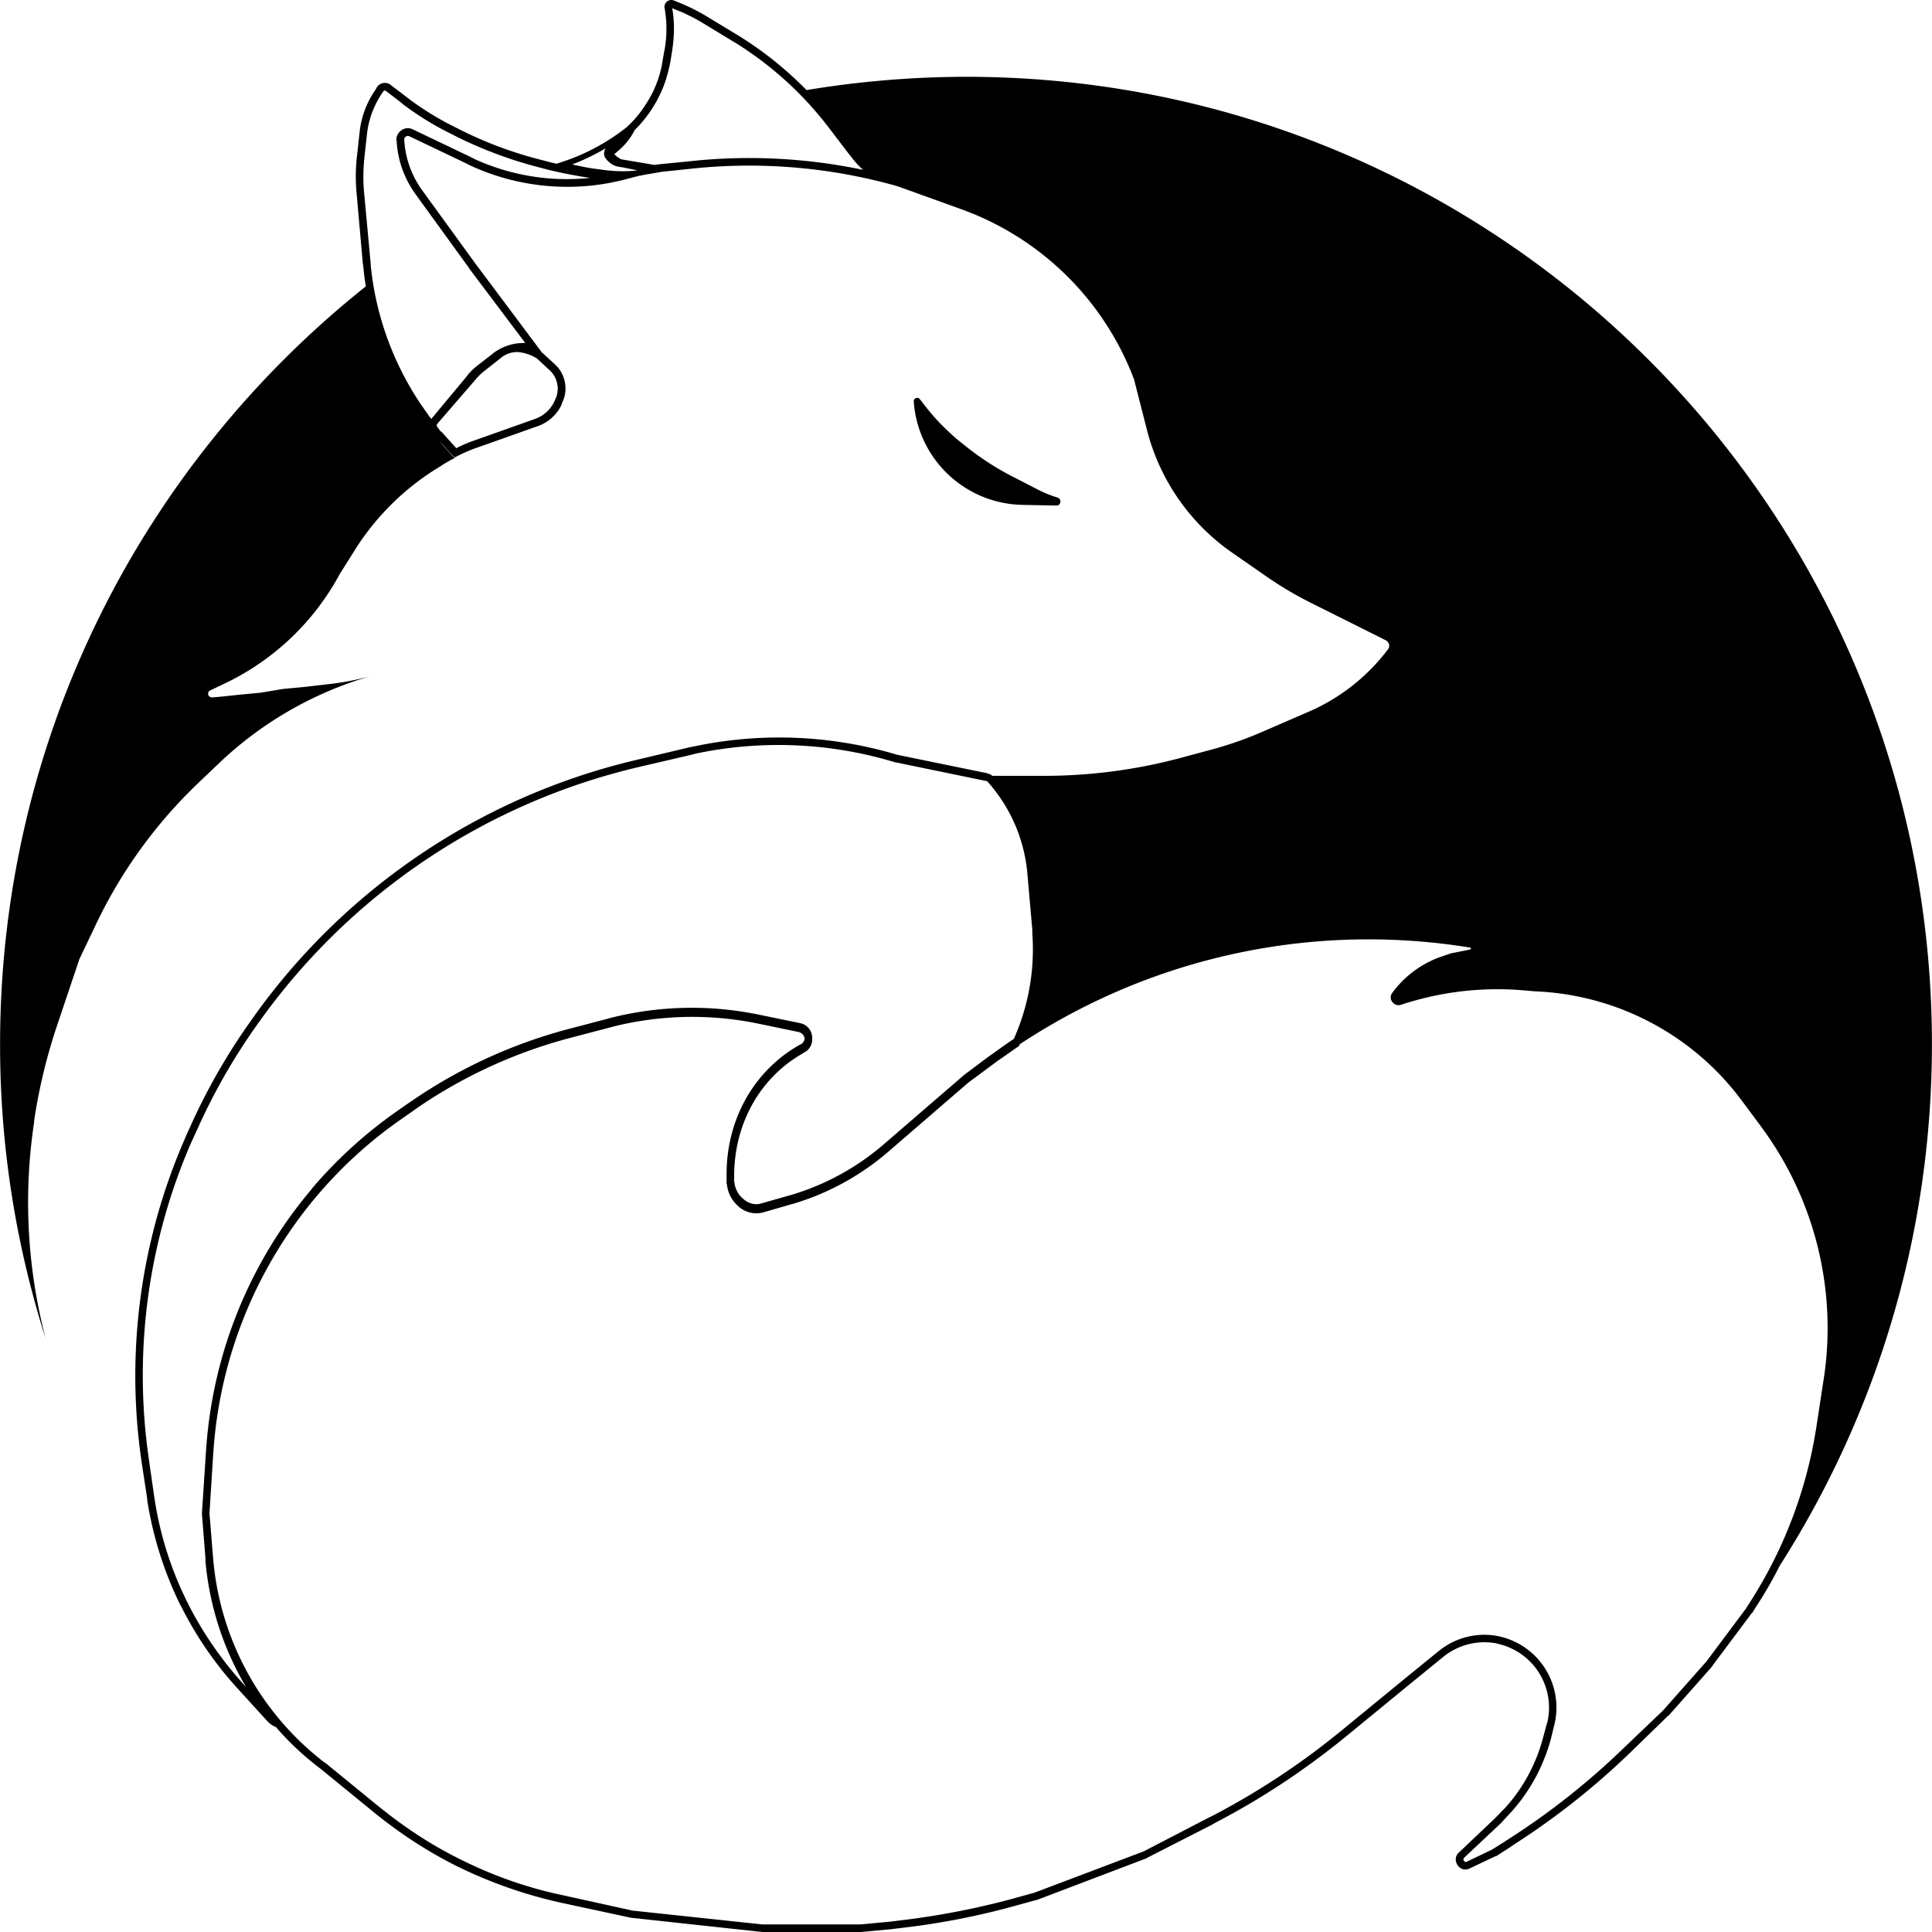 <svg role="img" viewBox="0 0 24 24" xmlns="http://www.w3.org/2000/svg"><title>ElysiaJS</title><path d="M 8.256 0.105 a 0.086 0.086 0 0 1 0.118 -0.098 l 0.086 0.035 c 0.11 0.047 0.215 0.098 0.316 0.16 l 0.364 0.22 c 0.324 0.196 0.617 0.43 0.879 0.697 a 12.23 12.23 0 0 1 1.98 -0.165 c 6.628 0 12 5.381 12 12.018 c 0 2.383 -0.695 4.606 -1.89 6.477 a 5.12 5.12 0 0 1 -0.27 0.473 l -0.043 0.067 l -0.031 0.05 h -0.004 l -0.492 0.658 v 0.004 l -0.54 0.61 h -0.004 l -0.492 0.478 a 9.257 9.257 0 0 1 -1.43 1.127 l -0.05 0.035 l -0.165 0.106 h -0.008 l -0.32 0.152 c -0.13 0.067 -0.242 -0.113 -0.13 -0.203 l 0.446 -0.423 l 0.09 -0.094 l 0.024 -0.023 c 0.23 -0.25 0.394 -0.556 0.48 -0.885 l 0.043 -0.16 l 0.008 -0.023 a 0.812 0.812 0 0 0 -0.614 -0.978 l -0.015 -0.005 a 0.81 0.81 0 0 0 -0.645 0.153 l -0.015 0.012 l -0.442 0.36 l -0.778 0.638 c -0.5 0.407 -1.035 0.763 -1.606 1.06 l -0.054 0.031 l -0.805 0.411 v 0.004 h -0.004 l -1.36 0.517 h -0.004 l -0.285 0.078 c -0.47 0.13 -0.946 0.22 -1.426 0.274 l -0.098 0.012 l -0.38 0.035 H 9.469 l -1.622 -0.176 h -0.004 l -0.875 -0.188 a 5.72 5.72 0 0 1 -1.301 -0.458 l -0.04 -0.02 a 5.61 5.61 0 0 1 -0.914 -0.59 l -0.054 -0.043 l -0.676 -0.552 a 3.568 3.568 0 0 1 -0.56 -0.524 l -0.003 0.003 a 0.324 0.324 0 0 1 -0.098 -0.07 l -0.011 -0.012 l -0.356 -0.391 a 4.481 4.481 0 0 1 -0.703 -1.021 l -0.02 -0.036 a 4.563 4.563 0 0 1 -0.402 -1.28 l -0.004 -0.042 l -0.067 -0.439 a 7.359 7.359 0 0 1 0.532 -4.003 l 0.039 -0.09 l 0.043 -0.094 a 7.65 7.65 0 0 1 0.762 -1.319 l 0.027 -0.039 a 8.122 8.122 0 0 1 4.752 -3.178 l 0.656 -0.156 l 0.043 -0.008 l 0.078 -0.016 a 5.11 5.11 0 0 1 2.454 0.118 l 1.122 0.23 l 0.007 0.005 c 0.02 0.003 0.04 0.015 0.055 0.027 h 0.633 c 0.575 0 1.149 -0.074 1.704 -0.223 l 0.394 -0.106 c 0.227 -0.062 0.446 -0.14 0.66 -0.235 l 0.54 -0.234 a 2.46 2.46 0 0 0 0.98 -0.771 c 0.032 -0.04 0.017 -0.09 -0.023 -0.114 l -0.93 -0.465 a 4.514 4.514 0 0 1 -0.578 -0.345 l -0.422 -0.293 a 2.657 2.657 0 0 1 -1.035 -1.495 l -0.165 -0.646 a 3.6 3.6 0 0 0 -2.14 -2.11 l -0.79 -0.285 l -0.07 -0.02 a 6.764 6.764 0 0 0 -2.474 -0.203 l -0.332 0.035 l -0.04 0.004 h -0.007 l -0.25 0.043 a 0.14 0.14 0 0 1 -0.043 0.008 c -0.004 0 -0.004 0 -0.008 0.004 c -0.043 0.008 -0.082 0.02 -0.125 0.031 a 2.871 2.871 0 0 1 -1.97 -0.164 l -0.03 -0.016 l -0.72 -0.344 c -0.03 -0.016 -0.07 0.008 -0.066 0.043 c 0.012 0.227 0.09 0.442 0.219 0.622 l 0.668 0.92 l 0.82 1.096 l 0.165 0.152 c 0.074 0.067 0.12 0.16 0.129 0.262 a 0.377 0.377 0 0 1 -0.032 0.196 l -0.011 0.027 l -0.008 0.024 a 0.515 0.515 0 0 1 -0.293 0.258 l -0.739 0.262 l -0.035 0.012 c -0.086 0.031 -0.172 0.07 -0.254 0.114 L 5.636 5.67 c -0.016 -0.012 -0.028 -0.028 -0.04 -0.04 l -0.156 -0.171 c 0.008 0.007 0.016 0.02 0.024 0.027 l 0.039 0.047 l 0.093 0.102 c 0.016 0.02 0.036 0.039 0.055 0.054 a 1.495 1.495 0 0 0 -0.172 0.098 l -0.082 0.051 a 3.205 3.205 0 0 0 -0.969 0.963 l -0.207 0.329 a 3.17 3.17 0 0 1 -1.43 1.361 l -0.188 0.09 c -0.035 0.028 -0.015 0.083 0.032 0.083 l 0.132 -0.012 l 0.188 -0.02 l 0.281 -0.027 l 0.282 -0.047 l 0.258 -0.024 l 0.34 -0.039 c 0.168 -0.02 0.34 -0.055 0.504 -0.101 a 4.579 4.579 0 0 0 -1.892 1.08 l -0.258 0.246 a 5.981 5.981 0 0 0 -1.281 1.769 l -0.203 0.426 l -0.27 0.803 a 6.95 6.95 0 0 0 -0.29 1.19 l -0.003 0.039 a 6.669 6.669 0 0 0 0.144 2.68 a 12.002 12.002 0 0 1 -0.566 -3.655 c 0 -3.815 1.778 -7.212 4.544 -9.415 a 2.34 2.34 0 0 1 -0.03 -0.231 l -0.009 -0.063 l -0.078 -0.884 a 2.21 2.21 0 0 1 0.008 -0.454 l 0.031 -0.282 c 0.02 -0.192 0.09 -0.376 0.2 -0.532 l 0.019 -0.035 c 0.043 -0.051 0.117 -0.063 0.168 -0.02 l 0.18 0.137 c 0.176 0.137 0.367 0.258 0.566 0.36 l 0.133 0.067 c 0.305 0.152 0.622 0.27 0.95 0.356 l 0.078 0.02 c 0.05 0.015 0.105 0.027 0.156 0.038 l 0.02 -0.008 c 0.316 -0.097 0.61 -0.254 0.867 -0.461 l -0.015 0.011 c 0.132 -0.12 0.238 -0.27 0.32 -0.43 l 0.016 -0.035 c 0.05 -0.11 0.086 -0.227 0.105 -0.349 l 0.004 -0.027 l 0.027 -0.149 a 1.474 1.474 0 0 0 0 -0.454 L 8.257 0.105 Z m 10.004 11.666 a 7.85 7.85 0 0 0 -5.592 1.201 c 0 0.004 -0.004 0.008 -0.004 0.012 l -0.008 0.012 l -0.011 0.008 c -0.082 0.054 -0.16 0.113 -0.243 0.168 l -0.078 0.058 l -0.297 0.22 l -0.992 0.857 c -0.34 0.293 -0.743 0.516 -1.176 0.645 l -0.043 0.012 l -0.34 0.098 a 0.33 0.33 0 0 1 -0.305 -0.078 a 0.415 0.415 0 0 1 -0.14 -0.263 l -0.005 -0.023 v -0.102 c -0.004 -0.665 0.32 -1.28 0.899 -1.612 l 0.031 -0.016 a 0.099 0.099 0 0 0 0.04 -0.066 a 0.1 0.1 0 0 0 -0.075 -0.082 l -0.492 -0.102 a 4.052 4.052 0 0 0 -1.813 0.035 l -0.059 0.016 l -0.477 0.125 c -0.68 0.18 -1.32 0.473 -1.903 0.873 l -0.054 0.039 l -0.145 0.101 a 5.436 5.436 0 0 0 -1.02 0.924 l -0.027 0.031 a 5.499 5.499 0 0 0 -1.278 3.139 l -0.004 0.055 l -0.047 0.743 l 0.043 0.528 l 0.004 0.047 a 3.57 3.57 0 0 0 1.352 2.497 l 0.035 0.027 h 0.004 l 0.676 0.552 l 0.055 0.043 c 0.281 0.223 0.582 0.42 0.899 0.58 l 0.078 0.039 c 0.395 0.195 0.809 0.34 1.239 0.43 l 0.87 0.192 l 1.615 0.172 h 1.215 l 0.375 -0.035 l 0.094 -0.012 c 0.477 -0.055 0.95 -0.145 1.414 -0.27 l 0.282 -0.078 l 1.356 -0.513 l 0.8 -0.415 l 0.055 -0.027 a 9.316 9.316 0 0 0 1.59 -1.049 l 0.778 -0.638 l 0.442 -0.36 l 0.02 -0.015 a 0.891 0.891 0 0 1 0.718 -0.169 a 0.905 0.905 0 0 1 0.7 1.092 l -0.008 0.031 l -0.039 0.16 c -0.094 0.341 -0.266 0.658 -0.508 0.92 l -0.023 0.024 l -0.09 0.098 l -0.45 0.423 v 0.003 c -0.011 0.008 -0.011 0.012 -0.015 0.02 c 0 0.004 0.004 0.012 0.008 0.02 c 0.003 0.007 0.007 0.011 0.015 0.011 c 0.004 0.004 0.012 0.004 0.02 0 l 0.316 -0.152 l 0.168 -0.106 l 0.047 -0.031 c 0.508 -0.325 0.98 -0.7 1.415 -1.12 l 0.492 -0.47 l 0.54 -0.61 l 0.488 -0.653 l 0.03 -0.047 l 0.04 -0.063 a 5.616 5.616 0 0 0 0.809 -2.164 l 0.09 -0.59 l 0.008 -0.052 a 4.2 4.2 0 0 0 -0.774 -3.056 l -0.031 -0.043 l -0.231 -0.31 a 3.365 3.365 0 0 0 -2.552 -1.345 h -0.003 l -0.188 -0.016 a 3.806 3.806 0 0 0 -1.36 0.145 l -0.043 0.012 l -0.082 0.027 c -0.086 0.024 -0.16 -0.074 -0.105 -0.149 l 0.015 -0.02 c 0.149 -0.195 0.352 -0.344 0.582 -0.426 l 0.114 -0.039 l 0.004 -0.004 h 0.004 l 0.25 -0.05 l 0.004 -0.005 c 0.004 -0.004 0.004 -0.004 0.004 -0.007 c 0 -0.004 0 -0.008 -0.004 -0.008 c 0 -0.004 0 -0.004 -0.004 -0.004 h -0.004 Z m -7.14 -2.301 a 4.983 4.983 0 0 0 -2.41 -0.122 l -0.078 0.016 l -0.043 0.012 l -0.653 0.152 a 8.047 8.047 0 0 0 -4.7 3.143 l -0.028 0.039 a 7.56 7.56 0 0 0 -0.75 1.303 l -0.043 0.094 l -0.04 0.086 a 7.257 7.257 0 0 0 -0.523 3.953 l 0.063 0.442 l 0.007 0.043 c 0.067 0.434 0.2 0.857 0.395 1.252 l 0.035 0.07 c 0.18 0.349 0.407 0.674 0.668 0.963 l 0.036 0.04 a 3.713 3.713 0 0 1 -0.504 -1.566 v -0.035 l -0.043 -0.54 v -0.028 l 0.05 -0.759 l 0.004 -0.055 a 5.581 5.581 0 0 1 1.298 -3.189 l 0.027 -0.035 c 0.305 -0.356 0.652 -0.67 1.035 -0.94 l 0.145 -0.101 l 0.059 -0.04 a 6.268 6.268 0 0 1 1.93 -0.884 l 0.477 -0.125 l 0.058 -0.016 a 4.113 4.113 0 0 1 1.852 -0.035 l 0.497 0.102 l 0.015 0.004 c 0.09 0.027 0.137 0.11 0.133 0.188 a 0.18 0.18 0 0 1 -0.078 0.16 l -0.016 0.008 l -0.023 0.016 c -0.543 0.309 -0.848 0.884 -0.852 1.51 v 0.079 l 0.004 0.015 a 0.302 0.302 0 0 0 0.11 0.204 c 0.062 0.054 0.14 0.078 0.214 0.058 l 0.344 -0.098 l 0.04 -0.011 a 3.12 3.12 0 0 0 1.144 -0.626 l 0.993 -0.857 l 0.004 -0.004 l 0.293 -0.22 l 0.082 -0.058 c 0.082 -0.059 0.164 -0.118 0.246 -0.172 c 0.183 -0.411 0.262 -0.857 0.23 -1.307 v -0.047 l -0.062 -0.705 a 1.97 1.97 0 0 0 -0.496 -1.139 c -0.004 -0.004 -0.008 -0.007 -0.016 -0.007 h -0.004 L 11.126 9.47 h -0.004 Z m -4.68 -5.096 a 0.31 0.31 0 0 0 -0.215 0.07 l -0.215 0.17 a 0.673 0.673 0 0 0 -0.106 0.105 l -0.46 0.532 c -0.009 0.012 -0.017 0.02 -0.02 0.031 v 0.004 c 0.007 0.016 0.023 0.04 0.046 0.067 l 0.012 0.012 h 0.004 l 0.18 0.2 v 0.003 c 0.078 -0.04 0.16 -0.074 0.242 -0.102 l 0.739 -0.262 l 0.02 -0.008 a 0.422 0.422 0 0 0 0.226 -0.223 l 0.011 -0.027 l 0.008 -0.016 a 0.377 0.377 0 0 0 0.016 -0.133 l -0.004 -0.012 a 0.295 0.295 0 0 0 -0.098 -0.187 l -0.156 -0.145 a 0.538 0.538 0 0 0 -0.23 -0.079 Z M 4.794 1.13 a 0.019 0.019 0 0 0 -0.027 0 l -0.004 0.004 c -0.11 0.153 -0.18 0.333 -0.203 0.52 l -0.031 0.282 c -0.016 0.145 -0.02 0.29 -0.008 0.435 l 0.082 0.884 l 0.004 0.059 a 3.76 3.76 0 0 0 0.633 1.726 l 0.082 0.117 l 0.035 0.047 l 0.012 -0.012 c 0 -0.004 0.004 -0.007 0.008 -0.011 l 0.43 -0.517 l 0.011 -0.016 a 0.778 0.778 0 0 1 0.117 -0.11 l 0.18 -0.14 l 0.02 -0.016 a 0.625 0.625 0 0 1 0.39 -0.121 l -0.695 -0.924 v -0.003 l -0.664 -0.916 c -0.145 -0.2 -0.227 -0.43 -0.239 -0.673 l -0.004 -0.012 c 0.004 -0.098 0.106 -0.168 0.196 -0.13 l 0.011 0.005 l 0.72 0.344 l 0.054 0.028 c 0.45 0.203 0.942 0.281 1.426 0.23 a 6.09 6.09 0 0 1 -0.52 -0.101 l -0.074 -0.02 l -0.078 -0.02 a 5.247 5.247 0 0 1 -0.969 -0.363 l -0.133 -0.067 a 3.695 3.695 0 0 1 -0.55 -0.344 l -0.032 -0.028 l -0.18 -0.137 Z m 6.143 1.037 c 0.066 0.051 0.137 0.098 0.211 0.137 l -0.039 -0.02 a 1.67 1.67 0 0 1 -0.172 -0.117 Z m -3.415 -0.324 a 2.69 2.69 0 0 1 -0.414 0.2 c 0.105 0.023 0.21 0.046 0.32 0.058 c 0.172 0.027 0.34 0.035 0.489 0.015 l -0.172 -0.035 c -0.043 -0.008 -0.11 -0.008 -0.172 -0.062 a 0.242 0.242 0 0 1 -0.063 -0.075 a 0.109 0.109 0 0 1 0 -0.07 c 0 -0.012 0.008 -0.02 0.012 -0.031 Z M 8.35 0.1 c 0.028 0.157 0.028 0.313 0.008 0.47 l -0.004 0.031 l -0.023 0.149 c -0.024 0.129 -0.059 0.258 -0.11 0.375 l -0.011 0.024 a 1.558 1.558 0 0 1 -0.325 0.466 a 0.812 0.812 0 0 1 -0.21 0.262 l -0.044 0.039 c 0.012 0.012 0.024 0.02 0.035 0.031 c 0.028 0.02 0.043 0.028 0.051 0.032 l 0.414 0.07 c 0.047 -0.008 0.094 -0.012 0.137 -0.016 L 8.6 2 l 0.079 -0.008 a 6.89 6.89 0 0 1 2.043 0.118 c -0.059 -0.051 -0.11 -0.11 -0.156 -0.173 l -0.02 -0.023 l -0.242 -0.317 A 4.33 4.33 0 0 0 9.136 0.532 L 9.089 0.504 l -0.36 -0.219 a 2.44 2.44 0 0 0 -0.265 -0.137 l -0.04 -0.016 l -0.074 -0.03 Z M 11.351 4.985 c 0 -0.04 0.051 -0.059 0.075 -0.027 l 0.074 0.094 c 0.113 0.148 0.246 0.281 0.387 0.403 l 0.062 0.05 c 0.192 0.157 0.395 0.294 0.614 0.407 l 0.32 0.165 c 0.082 0.043 0.168 0.078 0.258 0.105 c 0.05 0.02 0.039 0.098 -0.016 0.098 l -0.414 -0.008 a 1.38 1.38 0 0 1 -1.36 -1.287 Z"/></svg>